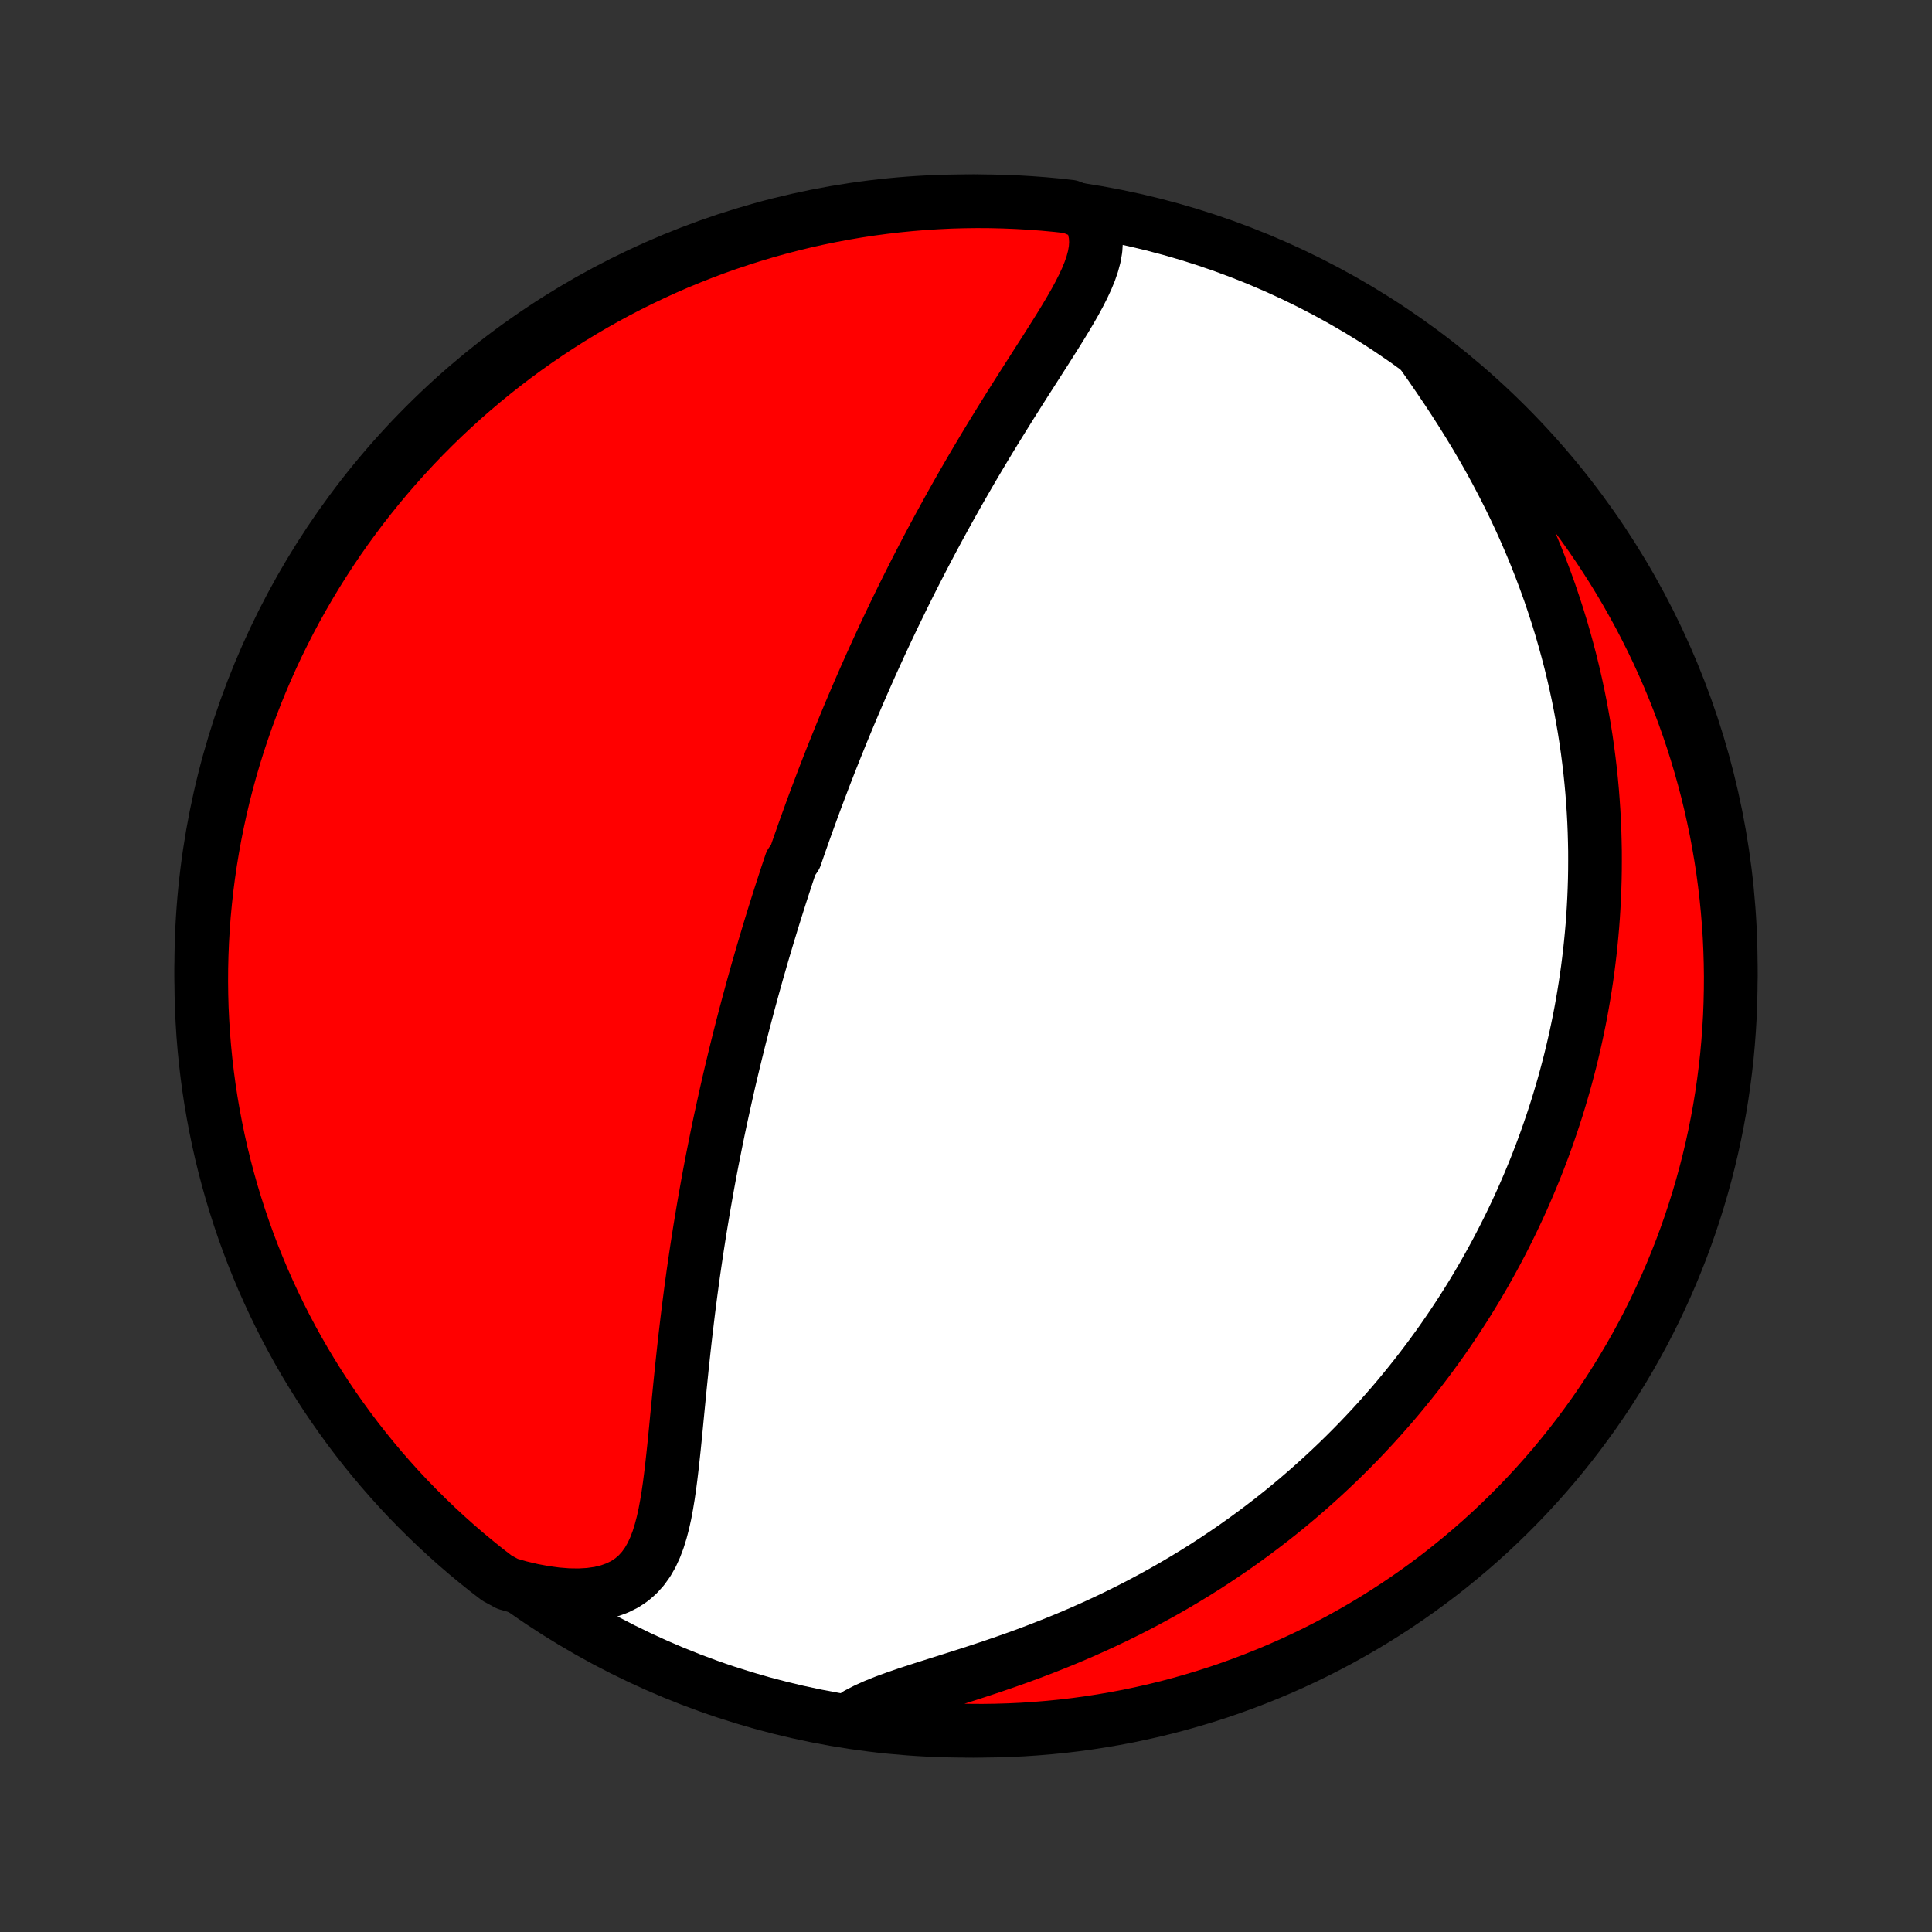 <?xml version="1.0" encoding="utf-8" standalone="no"?>
<!DOCTYPE svg PUBLIC "-//W3C//DTD SVG 1.1//EN"
  "http://www.w3.org/Graphics/SVG/1.1/DTD/svg11.dtd">
<!-- Created with matplotlib (http://matplotlib.org/) -->
<svg height="72pt" version="1.1" viewBox="0 0 72 72" width="72pt" xmlns="http://www.w3.org/2000/svg" xmlns:xlink="http://www.w3.org/1999/xlink">
 <rect x="0" y="0" width="72" height="72" fill="#333333" stroke="none"/>
 <defs>
  <style type="text/css">
*{stroke-linecap:butt;stroke-linejoin:round;}
  </style>
 </defs>
 <g id="figure_1">
  <g id="patch_1">
   <path d="
M0 72
L72 72
L72 0
L0 0
z
" style="fill:none;"/>
  </g>
  <g id="axes_1">
   <g id="PatchCollection_1">
    <defs>
     <path d="
M36 -7.5
C43.558 -7.5 50.808 -10.503 56.153 -15.848
C61.497 -21.192 64.5 -28.442 64.5 -36
C64.5 -43.558 61.497 -50.808 56.153 -56.153
C50.808 -61.497 43.558 -64.5 36 -64.5
C28.442 -64.5 21.192 -61.497 15.848 -56.153
C10.503 -50.808 7.5 -43.558 7.5 -36
C7.5 -28.442 10.503 -21.192 15.848 -15.848
C21.192 -10.503 28.442 -7.5 36 -7.5
z
" id="C0_0_a811fe30f3"/>
     <path d="
M40.544 -64.027
L40.68 -63.771
L40.774 -63.511
L40.828 -63.248
L40.845 -62.981
L40.828 -62.712
L40.781 -62.439
L40.707 -62.163
L40.611 -61.885
L40.496 -61.605
L40.364 -61.322
L40.219 -61.036
L40.063 -60.748
L39.897 -60.458
L39.724 -60.166
L39.545 -59.872
L39.361 -59.577
L39.174 -59.28
L38.985 -58.981
L38.793 -58.682
L38.601 -58.382
L38.408 -58.08
L38.215 -57.779
L38.023 -57.477
L37.831 -57.174
L37.641 -56.872
L37.452 -56.569
L37.264 -56.267
L37.079 -55.966
L36.895 -55.665
L36.713 -55.364
L36.534 -55.064
L36.357 -54.766
L36.182 -54.468
L36.01 -54.171
L35.84 -53.876
L35.672 -53.581
L35.507 -53.288
L35.345 -52.997
L35.185 -52.706
L35.027 -52.418
L34.872 -52.13
L34.719 -51.845
L34.569 -51.561
L34.421 -51.278
L34.275 -50.997
L34.132 -50.718
L33.991 -50.44
L33.852 -50.164
L33.715 -49.889
L33.581 -49.616
L33.449 -49.345
L33.318 -49.075
L33.19 -48.806
L33.063 -48.54
L32.939 -48.274
L32.816 -48.01
L32.696 -47.748
L32.577 -47.487
L32.459 -47.227
L32.344 -46.968
L32.23 -46.711
L32.118 -46.455
L32.007 -46.201
L31.898 -45.947
L31.79 -45.694
L31.684 -45.443
L31.579 -45.193
L31.476 -44.943
L31.373 -44.695
L31.273 -44.447
L31.173 -44.2
L31.075 -43.954
L30.977 -43.709
L30.881 -43.464
L30.786 -43.22
L30.692 -42.976
L30.6 -42.733
L30.508 -42.49
L30.417 -42.248
L30.327 -42.006
L30.238 -41.764
L30.151 -41.523
L30.063 -41.282
L29.977 -41.041
L29.892 -40.8
L29.807 -40.559
L29.723 -40.318
L29.64 -40.076
L29.476 -39.835
L29.395 -39.593
L29.315 -39.352
L29.236 -39.109
L29.157 -38.867
L29.078 -38.623
L29.001 -38.38
L28.924 -38.136
L28.847 -37.891
L28.771 -37.645
L28.696 -37.399
L28.621 -37.152
L28.547 -36.904
L28.473 -36.655
L28.399 -36.405
L28.327 -36.154
L28.254 -35.902
L28.182 -35.648
L28.111 -35.394
L28.04 -35.138
L27.97 -34.88
L27.899 -34.622
L27.83 -34.361
L27.761 -34.1
L27.692 -33.836
L27.624 -33.571
L27.556 -33.304
L27.489 -33.035
L27.422 -32.764
L27.356 -32.492
L27.29 -32.217
L27.224 -31.94
L27.159 -31.662
L27.095 -31.38
L27.031 -31.097
L26.968 -30.811
L26.905 -30.523
L26.842 -30.233
L26.78 -29.94
L26.719 -29.644
L26.659 -29.346
L26.599 -29.045
L26.539 -28.742
L26.48 -28.436
L26.422 -28.127
L26.365 -27.815
L26.309 -27.5
L26.253 -27.183
L26.198 -26.862
L26.144 -26.539
L26.09 -26.213
L26.038 -25.884
L25.986 -25.552
L25.936 -25.218
L25.886 -24.88
L25.837 -24.54
L25.79 -24.196
L25.743 -23.85
L25.698 -23.502
L25.653 -23.151
L25.61 -22.797
L25.568 -22.441
L25.526 -22.083
L25.486 -21.723
L25.447 -21.361
L25.408 -20.997
L25.371 -20.632
L25.334 -20.266
L25.298 -19.898
L25.262 -19.53
L25.226 -19.162
L25.191 -18.794
L25.155 -18.427
L25.118 -18.06
L25.079 -17.696
L25.039 -17.333
L24.996 -16.974
L24.95 -16.618
L24.899 -16.267
L24.842 -15.922
L24.779 -15.584
L24.706 -15.254
L24.622 -14.934
L24.526 -14.625
L24.414 -14.33
L24.285 -14.05
L24.134 -13.787
L23.961 -13.545
L23.762 -13.325
L23.536 -13.129
L23.281 -12.959
L22.996 -12.818
L22.683 -12.706
L22.342 -12.623
L21.975 -12.571
L21.584 -12.548
L21.173 -12.554
L20.743 -12.588
L20.298 -12.648
L19.841 -12.733
L19.374 -12.843
L18.915 -12.975
L18.52 -13.189
L18.129 -13.49
L17.745 -13.799
L17.365 -14.114
L16.992 -14.436
L16.624 -14.765
L16.262 -15.1
L15.907 -15.441
L15.557 -15.789
L15.213 -16.142
L14.876 -16.502
L14.546 -16.868
L14.222 -17.239
L13.904 -17.617
L13.593 -18
L13.289 -18.388
L12.992 -18.782
L12.702 -19.181
L12.419 -19.585
L12.143 -19.994
L11.875 -20.408
L11.614 -20.827
L11.36 -21.25
L11.114 -21.678
L10.875 -22.11
L10.644 -22.546
L10.421 -22.987
L10.206 -23.431
L9.998 -23.88
L9.798 -24.332
L9.607 -24.787
L9.423 -25.246
L9.247 -25.709
L9.08 -26.174
L8.921 -26.642
L8.77 -27.114
L8.627 -27.588
L8.493 -28.064
L8.367 -28.543
L8.249 -29.024
L8.14 -29.508
L8.04 -29.993
L7.948 -30.48
L7.864 -30.969
L7.789 -31.459
L7.723 -31.951
L7.665 -32.444
L7.616 -32.938
L7.575 -33.433
L7.544 -33.929
L7.52 -34.425
L7.506 -34.922
L7.5 -35.419
L7.503 -35.916
L7.515 -36.414
L7.535 -36.911
L7.564 -37.408
L7.601 -37.905
L7.648 -38.401
L7.702 -38.896
L7.766 -39.39
L7.838 -39.884
L7.919 -40.376
L8.008 -40.867
L8.106 -41.356
L8.212 -41.844
L8.326 -42.33
L8.45 -42.814
L8.581 -43.296
L8.721 -43.775
L8.869 -44.253
L9.026 -44.727
L9.19 -45.2
L9.363 -45.669
L9.544 -46.136
L9.733 -46.599
L9.93 -47.059
L10.135 -47.516
L10.348 -47.969
L10.569 -48.419
L10.797 -48.864
L11.033 -49.306
L11.277 -49.744
L11.528 -50.178
L11.787 -50.607
L12.053 -51.032
L12.326 -51.452
L12.606 -51.868
L12.894 -52.279
L13.189 -52.684
L13.49 -53.085
L13.799 -53.48
L14.114 -53.871
L14.436 -54.255
L14.765 -54.635
L15.1 -55.008
L15.441 -55.376
L15.789 -55.738
L16.142 -56.093
L16.502 -56.443
L16.868 -56.786
L17.239 -57.124
L17.617 -57.454
L18 -57.779
L18.388 -58.096
L18.782 -58.407
L19.181 -58.711
L19.585 -59.008
L19.994 -59.298
L20.408 -59.581
L20.827 -59.856
L21.25 -60.125
L21.678 -60.386
L22.11 -60.64
L22.546 -60.886
L22.987 -61.125
L23.431 -61.356
L23.88 -61.579
L24.332 -61.794
L24.787 -62.002
L25.246 -62.202
L25.709 -62.393
L26.174 -62.577
L26.642 -62.753
L27.114 -62.92
L27.588 -63.079
L28.064 -63.23
L28.543 -63.373
L29.024 -63.507
L29.508 -63.633
L29.993 -63.751
L30.48 -63.86
L30.969 -63.96
L31.459 -64.052
L31.951 -64.136
L32.444 -64.211
L32.938 -64.277
L33.433 -64.335
L33.929 -64.384
L34.425 -64.425
L34.922 -64.456
L35.419 -64.48
L35.916 -64.494
L36.414 -64.5
L36.911 -64.497
L37.408 -64.485
L37.905 -64.465
L38.401 -64.436
L38.896 -64.399
L39.39 -64.353
L39.884 -64.298
z
" id="C0_1_656d7a1f34"/>
     <path d="
M53.031 -58.779
L53.322 -58.364
L53.612 -57.942
L53.901 -57.515
L54.186 -57.082
L54.466 -56.645
L54.741 -56.205
L55.01 -55.761
L55.271 -55.315
L55.525 -54.866
L55.77 -54.416
L56.007 -53.966
L56.236 -53.514
L56.456 -53.063
L56.667 -52.612
L56.869 -52.162
L57.062 -51.712
L57.247 -51.264
L57.422 -50.818
L57.589 -50.374
L57.748 -49.932
L57.897 -49.492
L58.039 -49.055
L58.173 -48.621
L58.298 -48.189
L58.416 -47.761
L58.527 -47.336
L58.63 -46.913
L58.726 -46.495
L58.815 -46.08
L58.897 -45.668
L58.972 -45.26
L59.042 -44.856
L59.105 -44.455
L59.162 -44.058
L59.213 -43.664
L59.259 -43.274
L59.299 -42.888
L59.334 -42.505
L59.363 -42.126
L59.388 -41.751
L59.408 -41.379
L59.423 -41.01
L59.433 -40.645
L59.44 -40.284
L59.441 -39.925
L59.439 -39.57
L59.433 -39.218
L59.422 -38.87
L59.408 -38.524
L59.39 -38.182
L59.369 -37.842
L59.344 -37.505
L59.315 -37.172
L59.283 -36.841
L59.248 -36.512
L59.209 -36.187
L59.168 -35.864
L59.123 -35.543
L59.075 -35.225
L59.024 -34.909
L58.97 -34.595
L58.914 -34.284
L58.854 -33.974
L58.791 -33.667
L58.726 -33.362
L58.658 -33.059
L58.587 -32.757
L58.514 -32.458
L58.437 -32.16
L58.358 -31.863
L58.277 -31.569
L58.192 -31.276
L58.105 -30.984
L58.016 -30.694
L57.923 -30.405
L57.828 -30.117
L57.73 -29.831
L57.63 -29.545
L57.527 -29.261
L57.421 -28.978
L57.312 -28.695
L57.201 -28.414
L57.086 -28.134
L56.969 -27.854
L56.849 -27.575
L56.727 -27.297
L56.601 -27.02
L56.472 -26.743
L56.34 -26.467
L56.205 -26.191
L56.067 -25.916
L55.926 -25.641
L55.782 -25.367
L55.634 -25.093
L55.483 -24.819
L55.329 -24.546
L55.171 -24.273
L55.01 -24
L54.845 -23.727
L54.676 -23.454
L54.503 -23.182
L54.327 -22.91
L54.147 -22.638
L53.962 -22.366
L53.774 -22.094
L53.581 -21.822
L53.384 -21.551
L53.183 -21.279
L52.977 -21.008
L52.766 -20.736
L52.551 -20.465
L52.331 -20.194
L52.106 -19.922
L51.876 -19.651
L51.64 -19.381
L51.4 -19.11
L51.154 -18.84
L50.902 -18.57
L50.645 -18.3
L50.381 -18.031
L50.112 -17.762
L49.837 -17.494
L49.556 -17.227
L49.268 -16.96
L48.974 -16.694
L48.674 -16.429
L48.367 -16.165
L48.053 -15.902
L47.732 -15.64
L47.404 -15.38
L47.069 -15.122
L46.727 -14.865
L46.377 -14.61
L46.021 -14.357
L45.657 -14.107
L45.286 -13.859
L44.907 -13.613
L44.521 -13.371
L44.127 -13.132
L43.727 -12.896
L43.319 -12.663
L42.903 -12.435
L42.481 -12.21
L42.052 -11.99
L41.616 -11.774
L41.174 -11.563
L40.726 -11.357
L40.273 -11.156
L39.813 -10.96
L39.35 -10.77
L38.882 -10.585
L38.411 -10.405
L37.938 -10.231
L37.463 -10.063
L36.988 -9.9
L36.514 -9.742
L36.042 -9.589
L35.574 -9.44
L35.112 -9.294
L34.659 -9.151
L34.216 -9.01
L33.787 -8.869
L33.374 -8.727
L32.981 -8.583
L32.611 -8.434
L32.268 -8.279
L31.953 -8.116
L32.146 -7.944
L32.639 -7.762
L33.134 -7.699
L33.629 -7.644
L34.125 -7.599
L34.622 -7.562
L35.119 -7.533
L35.616 -7.514
L36.113 -7.503
L36.611 -7.5
L37.108 -7.507
L37.605 -7.522
L38.101 -7.545
L38.597 -7.578
L39.092 -7.619
L39.586 -7.668
L40.079 -7.726
L40.57 -7.793
L41.061 -7.869
L41.549 -7.953
L42.036 -8.045
L42.522 -8.147
L43.005 -8.256
L43.486 -8.374
L43.965 -8.501
L44.441 -8.636
L44.915 -8.779
L45.386 -8.93
L45.854 -9.09
L46.319 -9.258
L46.781 -9.434
L47.24 -9.618
L47.696 -9.81
L48.147 -10.01
L48.595 -10.218
L49.04 -10.434
L49.48 -10.658
L49.916 -10.889
L50.348 -11.129
L50.776 -11.375
L51.199 -11.629
L51.617 -11.891
L52.031 -12.16
L52.44 -12.436
L52.843 -12.719
L53.242 -13.01
L53.636 -13.307
L54.024 -13.612
L54.406 -13.923
L54.783 -14.241
L55.154 -14.565
L55.52 -14.896
L55.879 -15.234
L56.233 -15.578
L56.58 -15.928
L56.921 -16.284
L57.255 -16.646
L57.583 -17.014
L57.905 -17.388
L58.22 -17.768
L58.528 -18.153
L58.829 -18.543
L59.123 -18.939
L59.411 -19.34
L59.691 -19.746
L59.964 -20.157
L60.229 -20.573
L60.487 -20.994
L60.738 -21.419
L60.981 -21.848
L61.217 -22.282
L61.445 -22.72
L61.665 -23.162
L61.877 -23.608
L62.082 -24.058
L62.279 -24.512
L62.467 -24.969
L62.648 -25.429
L62.82 -25.892
L62.984 -26.359
L63.14 -26.829
L63.288 -27.301
L63.427 -27.776
L63.558 -28.253
L63.681 -28.733
L63.795 -29.215
L63.901 -29.699
L63.998 -30.186
L64.087 -30.673
L64.167 -31.163
L64.238 -31.654
L64.301 -32.146
L64.356 -32.639
L64.401 -33.134
L64.438 -33.629
L64.467 -34.125
L64.486 -34.622
L64.497 -35.119
L64.5 -35.616
L64.493 -36.113
L64.478 -36.611
L64.455 -37.108
L64.422 -37.605
L64.381 -38.101
L64.332 -38.597
L64.273 -39.092
L64.207 -39.586
L64.131 -40.079
L64.047 -40.57
L63.955 -41.061
L63.853 -41.549
L63.744 -42.036
L63.626 -42.522
L63.499 -43.005
L63.364 -43.486
L63.221 -43.965
L63.07 -44.441
L62.91 -44.915
L62.742 -45.386
L62.566 -45.854
L62.382 -46.319
L62.19 -46.781
L61.99 -47.24
L61.782 -47.696
L61.566 -48.147
L61.342 -48.595
L61.111 -49.04
L60.871 -49.48
L60.625 -49.916
L60.371 -50.348
L60.109 -50.776
L59.84 -51.199
L59.564 -51.617
L59.281 -52.031
L58.99 -52.44
L58.693 -52.843
L58.388 -53.242
L58.077 -53.636
L57.759 -54.024
L57.435 -54.406
L57.104 -54.783
L56.766 -55.154
L56.422 -55.52
L56.072 -55.879
L55.716 -56.233
L55.354 -56.58
L54.986 -56.921
L54.612 -57.255
L54.232 -57.583
L53.847 -57.905
z
" id="C0_2_aa04cba4d1"/>
    </defs>
    <g clip-path="url(#p1bffca34e9)">
     <use style="fill:#ffffff;stroke:#000000;stroke-width:2.0;" x="0.0" xlink:href="#C0_0_a811fe30f3" y="72.0"/>
    </g>
    <g clip-path="url(#p1bffca34e9)">
     <use style="fill:#ff0000;stroke:#000000;stroke-width:2.0;" x="0.0" xlink:href="#C0_1_656d7a1f34" y="72.0"/>
    </g>
    <g clip-path="url(#p1bffca34e9)">
     <use style="fill:#ff0000;stroke:#000000;stroke-width:2.0;" x="0.0" xlink:href="#C0_2_aa04cba4d1" y="72.0"/>
    </g>
   </g>
  </g>
 </g>
 <defs>
  <clipPath id="p1bffca34e9">
   <rect height="72.0" width="72.0" x="0.0" y="0.0"/>
  </clipPath>
 </defs>
</svg>

